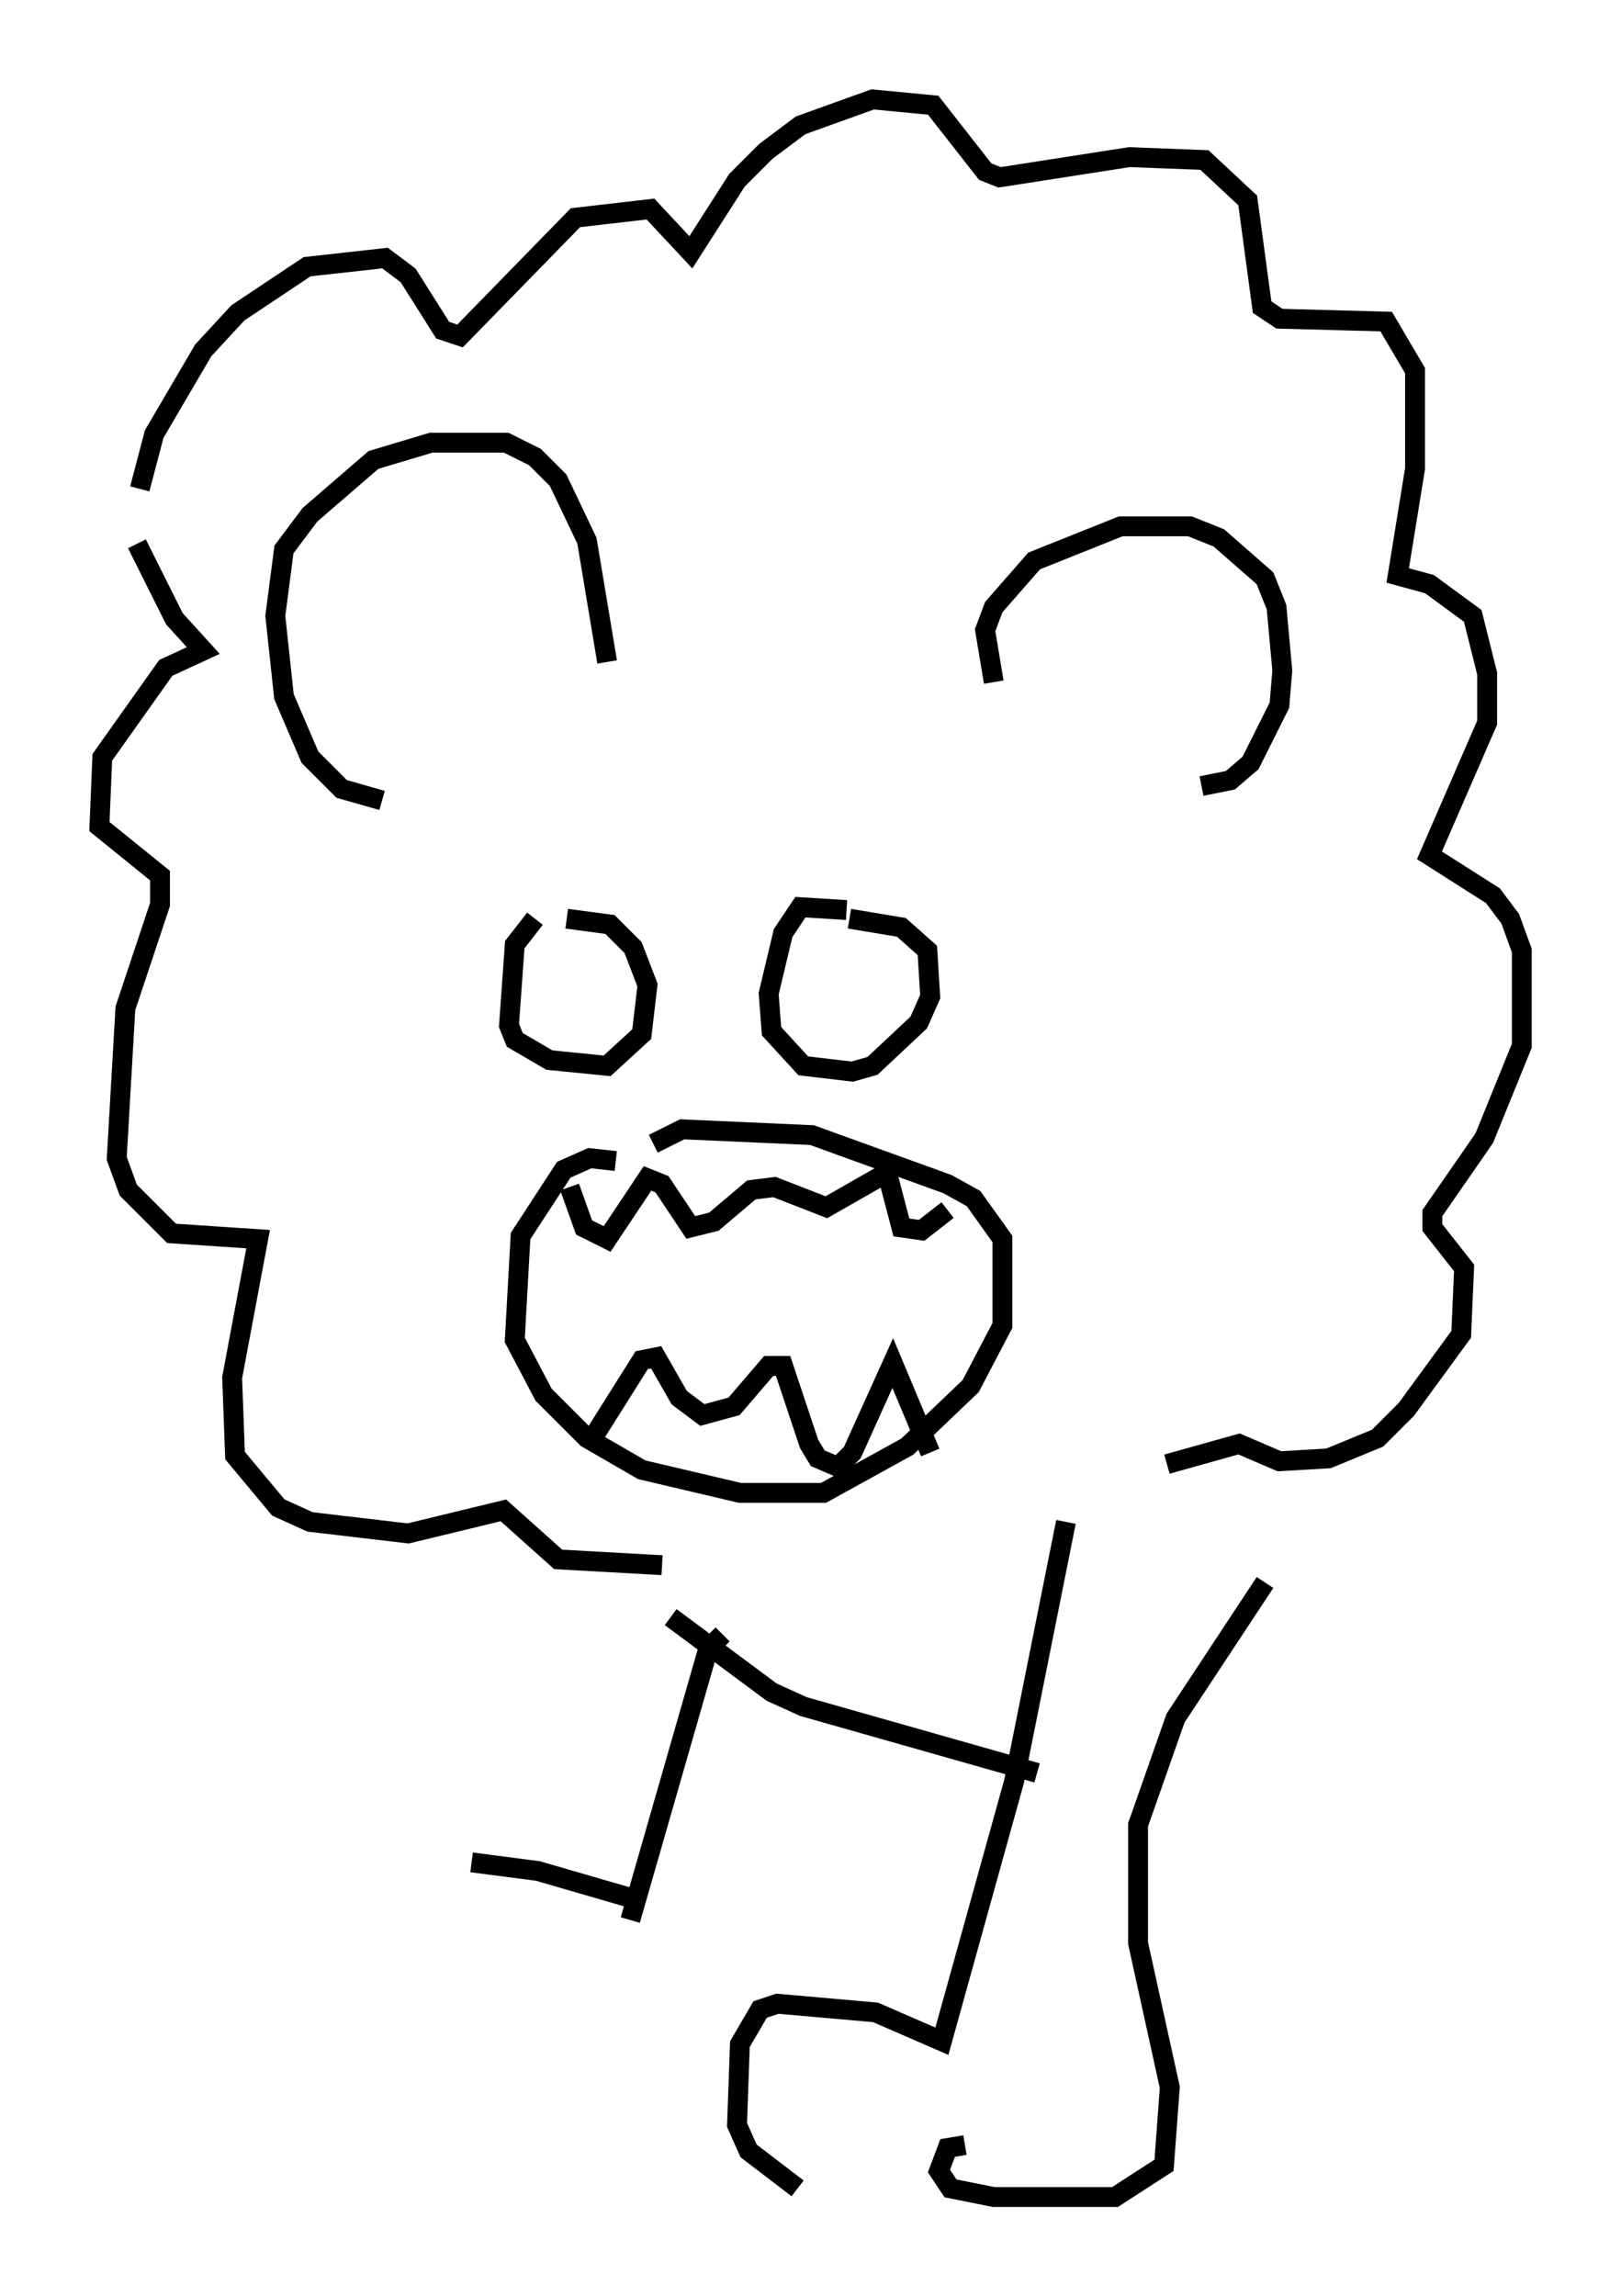 <?xml version="1.0" encoding="utf-8" ?>
<svg baseProfile="full" height="115.598" version="1.1" width="81.609" xmlns="http://www.w3.org/2000/svg" xmlns:ev="http://www.w3.org/2001/xml-events" xmlns:xlink="http://www.w3.org/1999/xlink"><defs /><rect fill="white" height="115.598" width="81.609" x="0" y="0" /><path d="M27.659, 46.397 m-0.726, -0.145 l-1.017, 1.307 -0.291, 4.067 l0.291, 0.726 1.743, 1.017 l2.905, 0.291 1.743, -1.598 l0.291, -2.469 -0.726, -1.888 l-1.162, -1.162 -2.179, -0.291 m14.089, -0.436 l-2.324, -0.145 -0.872, 1.307 l-0.726, 3.05 0.145, 1.888 l1.598, 1.743 2.469, 0.291 l1.017, -0.291 2.324, -2.179 l0.581, -1.307 -0.145, -2.324 l-1.307, -1.162 -2.615, -0.436 m-11.765, 12.201 l-1.307, -0.145 -1.307, 0.581 l-2.179, 3.341 -0.291, 5.229 l1.453, 2.76 2.179, 2.179 l2.76, 1.598 4.939, 1.162 l4.212, 0.0 4.212, -2.324 l3.196, -3.05 1.598, -3.05 l0.0, -4.358 -1.453, -2.034 l-1.307, -0.726 -6.827, -2.469 l-6.536, -0.291 -1.453, 0.726 m-4.212, 2.179 l0.726, 2.034 1.162, 0.581 l2.034, -3.05 0.726, 0.291 l1.453, 2.179 1.162, -0.291 l1.888, -1.598 1.162, -0.145 l2.615, 1.017 3.05, -1.743 l0.726, 2.76 1.017, 0.145 l1.307, -1.017 m-17.866, 11.475 l2.469, -3.922 0.726, -0.145 l1.162, 2.034 1.162, 0.872 l1.598, -0.436 1.743, -2.034 l0.726, 0.0 1.307, 3.922 l0.436, 0.726 1.017, 0.436 l0.726, -0.726 2.034, -4.503 l1.888, 4.503 m-27.598, -32.827 l-2.034, -0.581 -1.598, -1.598 l-1.307, -3.05 -0.436, -4.067 l0.436, -3.341 1.307, -1.743 l3.196, -2.76 2.905, -0.872 l3.777, 0.0 1.453, 0.726 l1.162, 1.162 1.453, 3.05 l1.017, 6.101 m19.464, 1.017 l-0.436, -2.615 0.436, -1.162 l2.034, -2.324 4.358, -1.743 l3.486, 0.0 1.453, 0.581 l2.324, 2.034 0.581, 1.453 l0.291, 3.196 -0.145, 1.743 l-1.453, 2.905 -1.017, 0.872 l-1.453, 0.291 m-53.452, -14.961 l0.726, -2.76 2.469, -4.212 l1.743, -1.888 3.486, -2.324 l3.922, -0.436 1.162, 0.872 l1.743, 2.76 0.872, 0.291 l5.81, -5.955 3.777, -0.436 l2.034, 2.179 2.324, -3.631 l1.453, -1.453 1.743, -1.307 l3.631, -1.307 3.05, 0.291 l2.615, 3.341 0.726, 0.291 l6.536, -1.017 3.777, 0.145 l2.179, 2.034 0.726, 5.374 l0.872, 0.581 5.374, 0.145 l1.453, 2.469 0.0, 4.939 l-0.872, 5.374 1.598, 0.436 l2.179, 1.598 0.726, 2.905 l0.0, 2.469 -2.905, 6.682 l3.196, 2.034 0.872, 1.162 l0.581, 1.598 0.0, 4.793 l-1.888, 4.648 -2.615, 3.777 l0.0, 0.726 1.598, 2.034 l-0.145, 3.341 -2.76, 3.777 l-1.453, 1.453 -2.469, 1.017 l-2.469, 0.145 -2.034, -0.872 l-3.631, 1.017 m-51.855, -46.335 l1.888, 3.777 1.453, 1.598 l-1.888, 0.872 -3.196, 4.503 l-0.145, 3.486 3.05, 2.469 l0.0, 1.453 -1.743, 5.229 l-0.436, 7.553 0.581, 1.598 l2.179, 2.179 4.358, 0.291 l-1.307, 6.972 0.145, 3.922 l2.179, 2.615 1.598, 0.726 l4.939, 0.581 4.793, -1.162 l2.76, 2.469 5.229, 0.291 m20.335, -2.179 l-2.615, 13.073 -3.631, 13.073 l-3.341, -1.453 -4.939, -0.436 l-0.872, 0.291 -1.017, 1.743 l-0.145, 4.067 0.581, 1.307 l2.469, 1.888 m8.425, -2.179 l-0.872, 0.145 -0.436, 1.162 l0.581, 0.872 2.179, 0.436 l6.101, 0.0 2.469, -1.598 l0.291, -3.922 -1.598, -7.263 l0.0, -5.955 1.888, -5.374 l4.503, -6.827 m-29.922, 1.743 l5.084, 3.777 1.598, 0.726 l11.765, 3.341 m-15.832, -6.972 l-0.726, 0.726 -3.922, 13.654 m-0.145, -1.162 l-4.503, -1.307 -3.341, -0.436 " fill="none" stroke="black" stroke-width="1" /></svg>